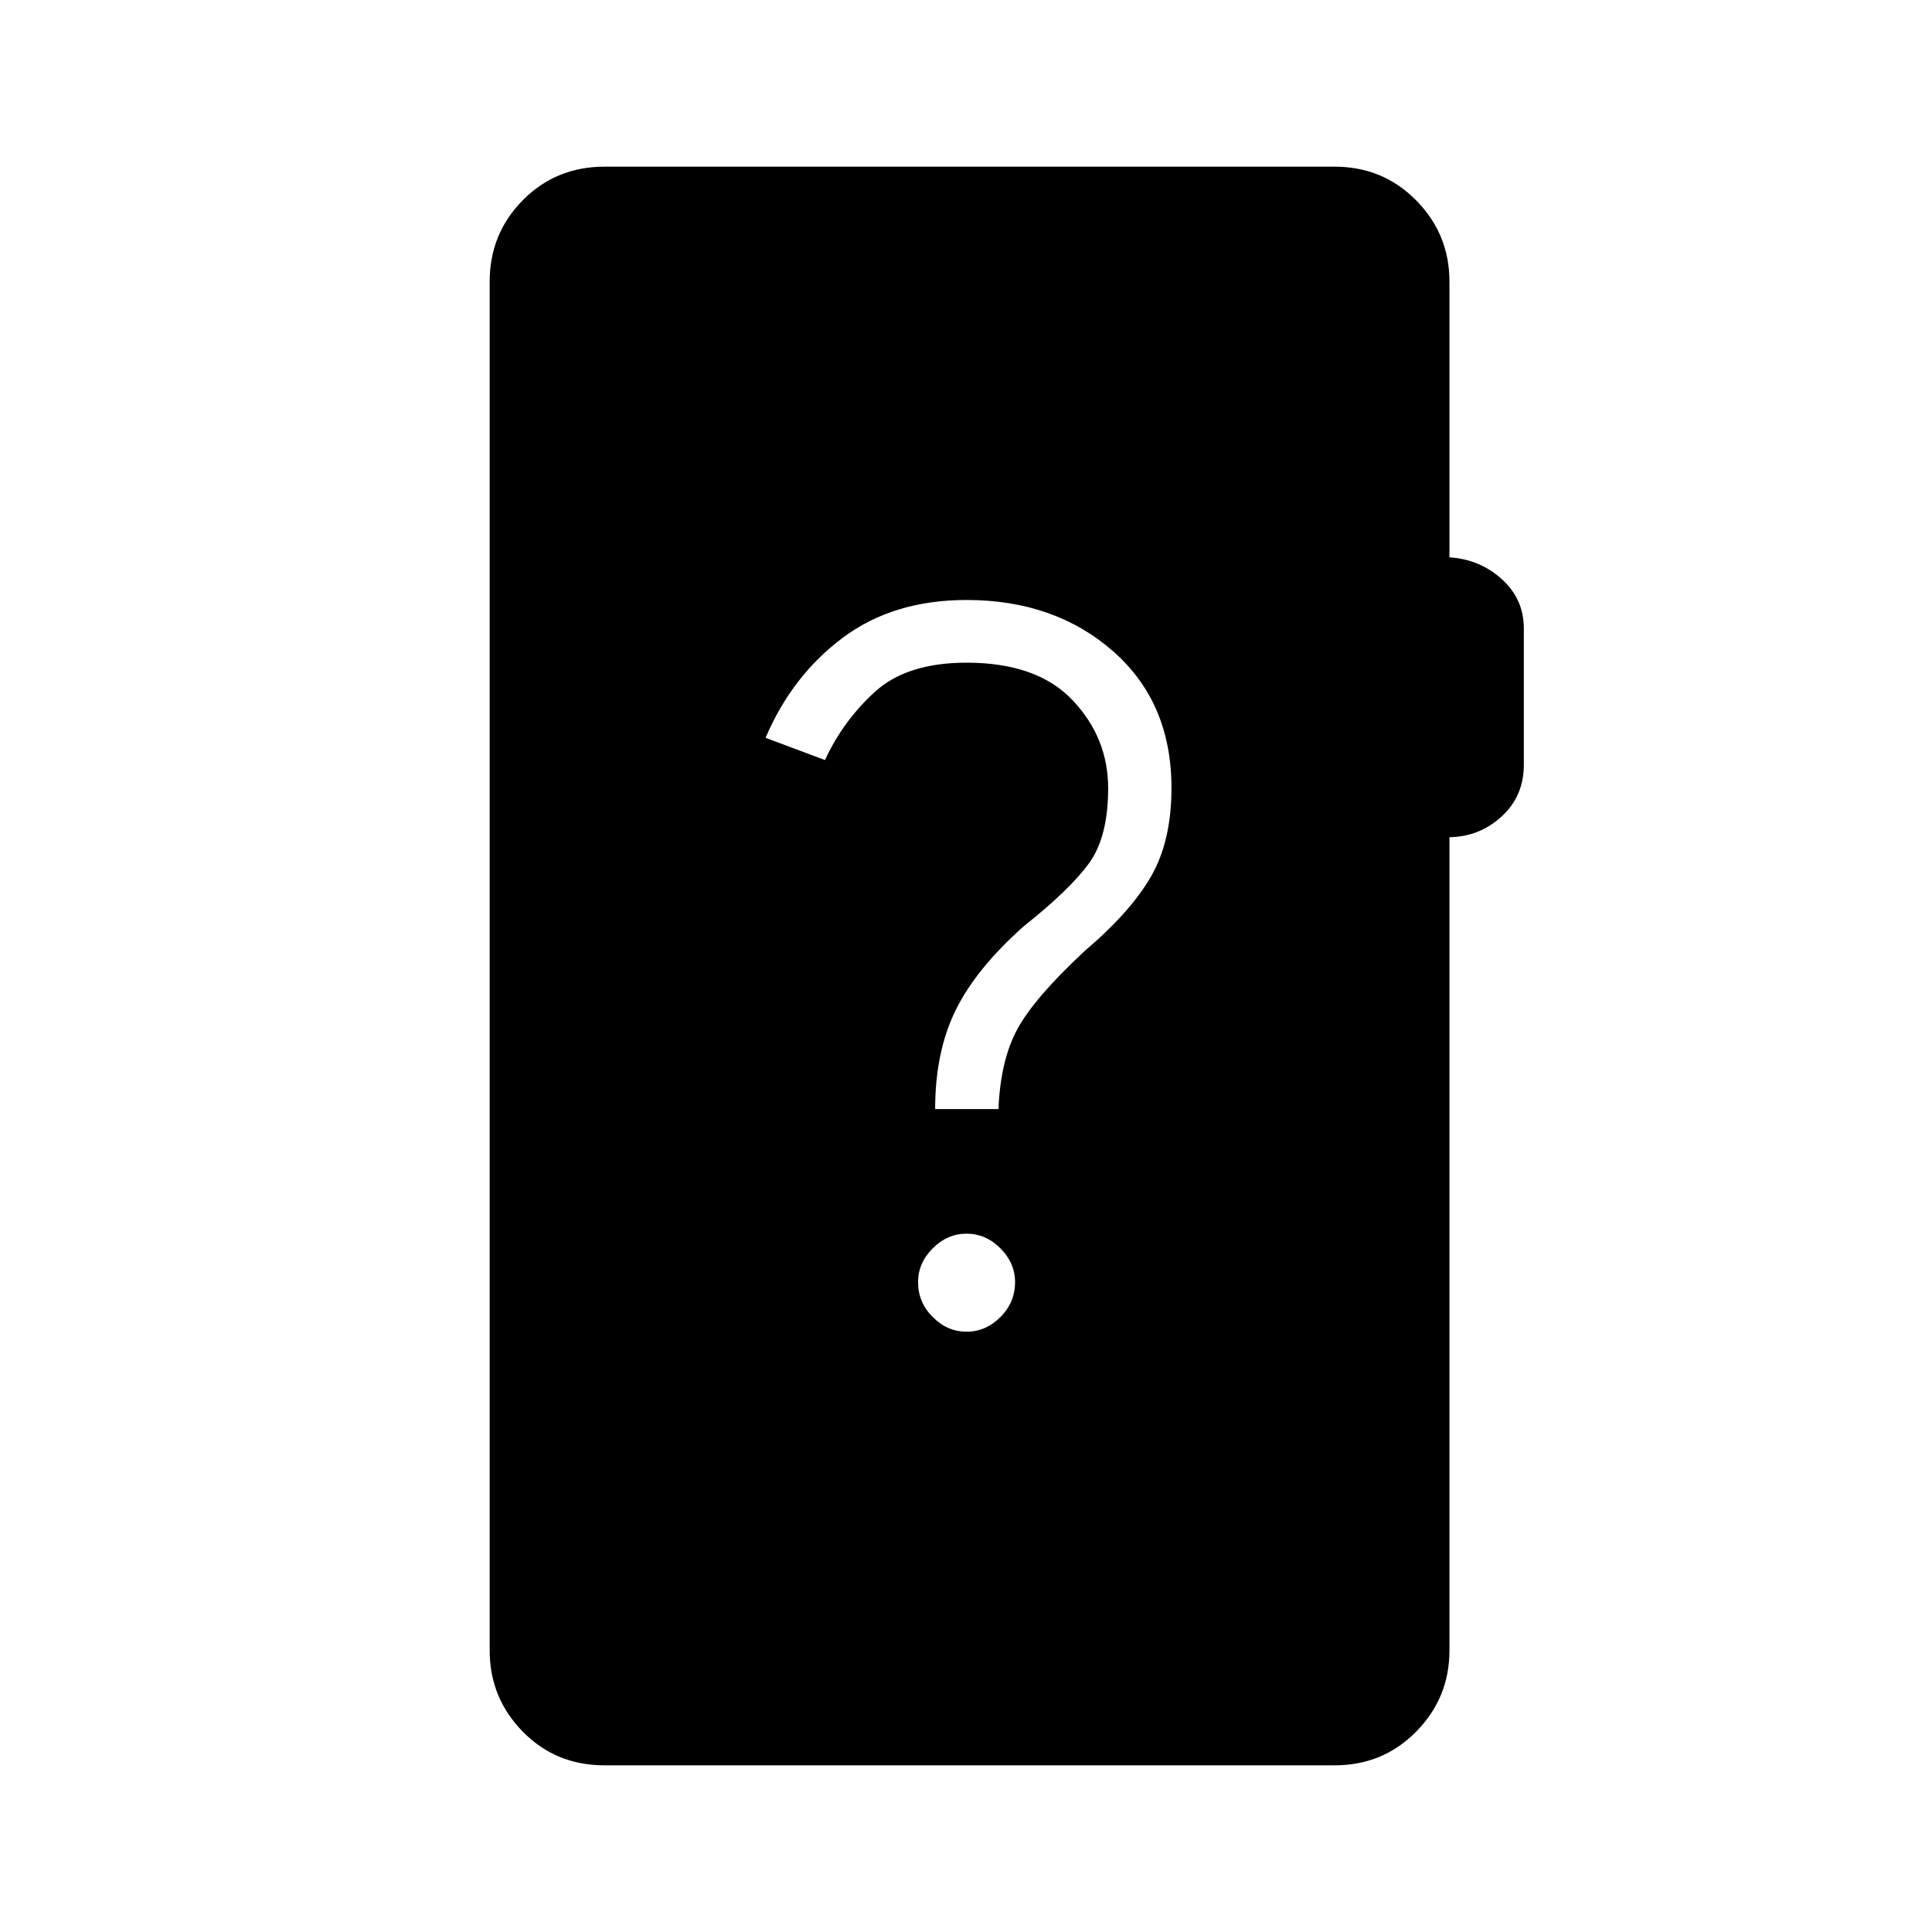 <svg xmlns="http://www.w3.org/2000/svg" height="40" viewBox="0 -960 960 960" width="40"><path d="M300.37-82.82q-24.23 0-40.64-16.77t-16.41-40.28v-680.26q0-23.74 16.46-40.4 16.46-16.65 40.59-16.65h362.8q24.02 0 40.54 16.77 16.51 16.77 16.51 40.28v137.07q14.93.92 25.95 10.78 11.01 9.86 11.01 24.57v67.7q0 15.59-11.01 25.7-11.02 10.1-25.95 10.31v404.13q0 23.51-16.51 40.28-16.52 16.77-40.54 16.77h-362.8Zm179.91-215.46q9.53 0 16.82-7.29 7.28-7.29 7.28-17.33 0-9.52-7.28-16.81-7.29-7.29-16.82-7.29-9.52 0-16.81 7.29-7.29 7.29-7.29 16.81 0 10.04 7.29 17.33 7.29 7.29 16.81 7.29ZM464.67-408.9h31.46q1.02-24.41 9.47-39.88 8.44-15.48 33.4-38.71 22.69-19.27 32.9-36.93 10.2-17.67 10.2-44.04 0-42.5-29.04-67.96-29.05-25.45-72.78-25.45-36.45 0-61.59 18.82-25.15 18.83-38.28 49.67l29.51 11.05q9.02-19.53 24.89-33.96 15.88-14.43 45.47-14.43 35.05 0 52.71 18.67 17.65 18.67 17.65 43.74 0 24.26-9.58 37.36-9.57 13.1-32.37 31.21-23.69 21.05-33.86 41.76-10.16 20.71-10.16 49.08Z"/></svg>
